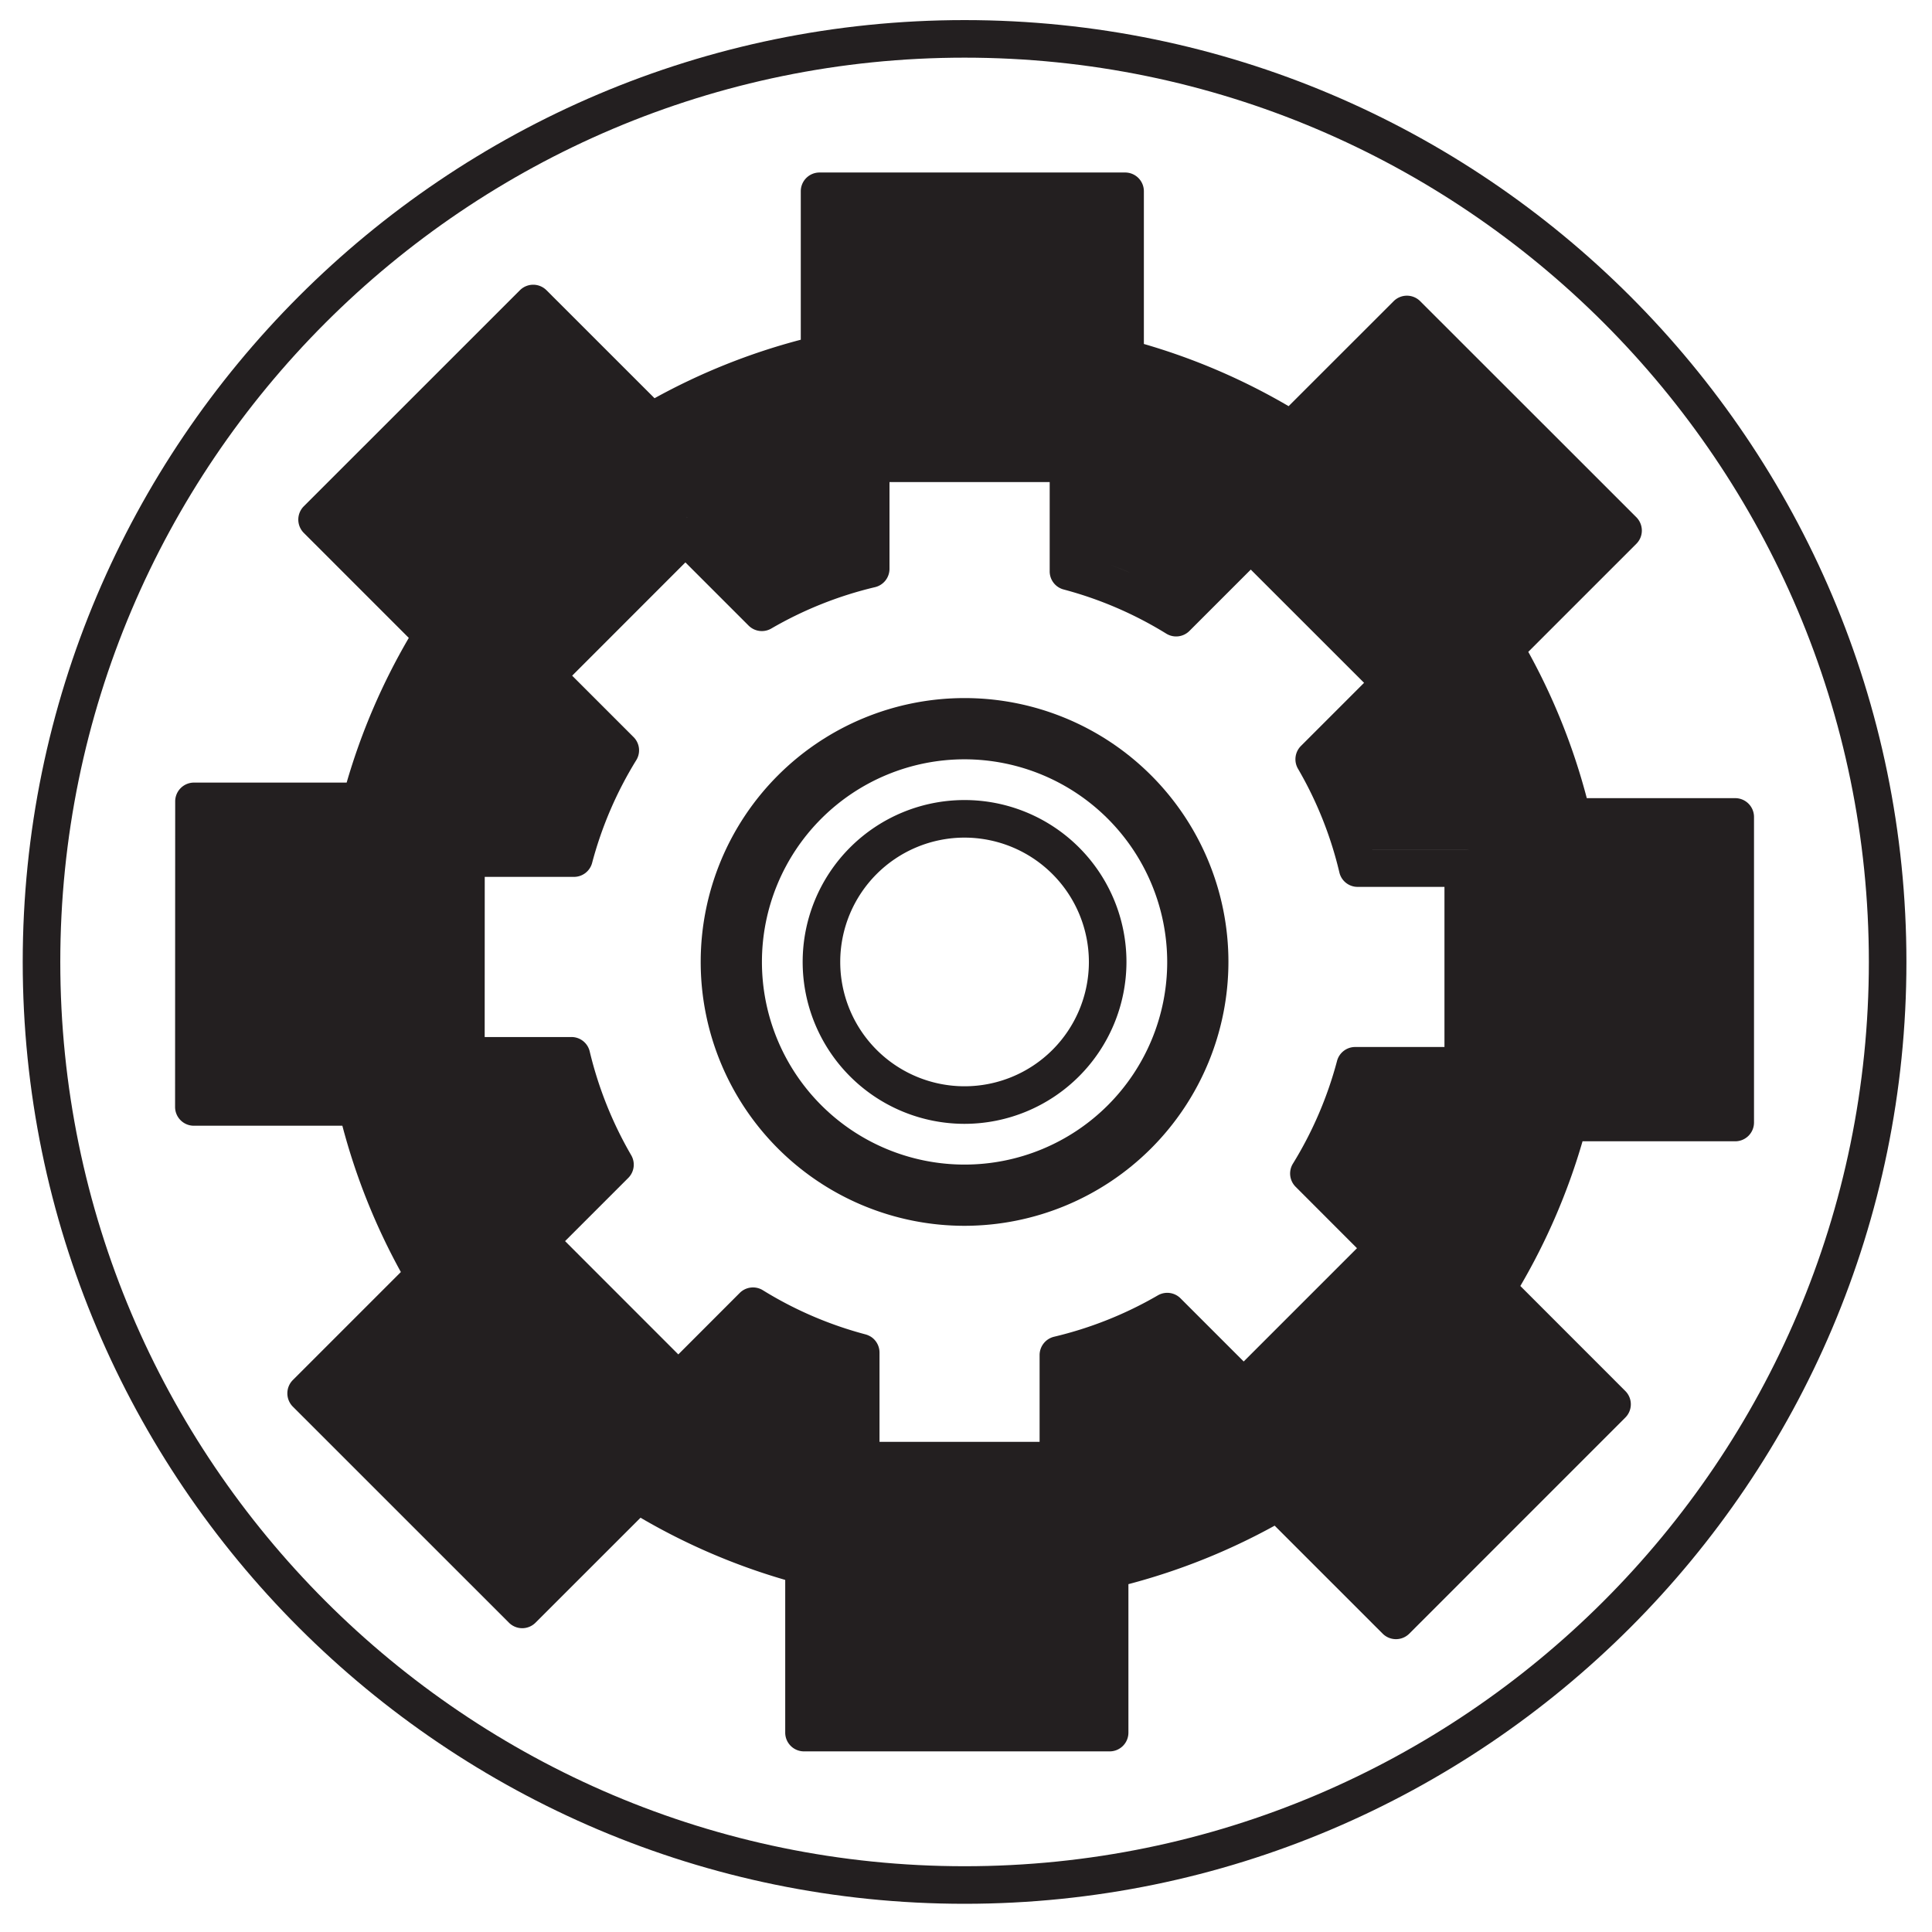 <svg id="icon" xmlns="http://www.w3.org/2000/svg" viewBox="0 0 360 360">
  <title>Graphics Set_Industrial</title>
  <path d="M179.734,3.744c-96.77,0-175.5,78.73-175.5,175.5s78.73,175.5,175.5,175.5,175.5-78.73,175.5-175.5S276.504,3.744,179.734,3.744Zm0,344c-92.91,0-168.5-75.59-168.5-168.5s75.59-168.5,168.5-168.5,168.5,75.59,168.5,168.5S272.644,347.744,179.734,347.744Z" fill="#231f20"/>
  <g>
    <path d="M272.654,158.254h-16.95v.01h16.95a3.774,3.774,0,0,1,1.17.19A3.507,3.507,0,0,0,272.654,158.254Zm-61.87-51.45c-1.34-.58-2.69-1.11-4.05-1.61C208.094,105.694,209.444,106.234,210.784,106.804Zm61.87,51.45h-16.95v.01h16.95a3.774,3.774,0,0,1,1.17.19A3.507,3.507,0,0,0,272.654,158.254Zm-61.87-51.45c-1.34-.58-2.69-1.11-4.05-1.61C208.094,105.694,209.444,106.234,210.784,106.804Zm61.87,51.45h-16.95v.01h16.95a3.774,3.774,0,0,1,1.17.19A3.507,3.507,0,0,0,272.654,158.254Zm-61.87-51.45c-1.34-.58-2.69-1.11-4.05-1.61C208.094,105.694,209.444,106.234,210.784,106.804Zm61.87,51.45h-16.95v.01h16.95a3.774,3.774,0,0,1,1.17.19A3.507,3.507,0,0,0,272.654,158.254Zm-61.87-51.45c-1.34-.58-2.69-1.11-4.05-1.61C208.094,105.694,209.444,106.234,210.784,106.804Zm61.87,51.45h-16.95v.01h16.95a3.774,3.774,0,0,1,1.17.19A3.507,3.507,0,0,0,272.654,158.254Zm-61.87-51.45c-1.34-.58-2.69-1.11-4.05-1.61C208.094,105.694,209.444,106.234,210.784,106.804Z" fill="#231f20"/>
    <path d="M128.054,96.404c-.1-.01-.21-.01-.31-.01.12,0,.25.01.37.02A.126.126,0,0,0,128.054,96.404Z" fill="#231f20"/>
    <path d="M323.334,148.724h-27.66a118.831,118.831,0,0,0-10.9-27.26l20.13-20.13a3.481,3.481,0,0,0,1.03-2.47,3.537,3.537,0,0,0-1.02-2.48l-40.28-40.26a3.495,3.495,0,0,0-4.95,0L240.114,75.684a118.7,118.7,0,0,0-26.97-11.59V35.644a3.491,3.491,0,0,0-3.5-3.5H152.714a3.491,3.491,0,0,0-3.5,3.5V63.304a118.853,118.853,0,0,0-27.25,10.9l-20.14-20.13a3.504,3.504,0,0,0-4.95.01L56.604,94.344a3.513,3.513,0,0,0,0,4.95L76.174,118.864a119.237,119.237,0,0,0-11.58,26.96H36.144a3.504,3.504,0,0,0-3.5,3.5l-.02,56.94a3.5,3.5,0,0,0,3.5,3.5h27.67a119.467,119.467,0,0,0,10.9,27.26l-20.13,20.13a3.513,3.513,0,0,0,0,4.95l40.27,40.26a3.494,3.494,0,0,0,4.95,0l19.57-19.56a119.202,119.202,0,0,0,26.96,11.59v28.45a3.497,3.497,0,0,0,3.5,3.5h56.95a3.491,3.491,0,0,0,3.5-3.5v-27.66a119.394,119.394,0,0,0,27.25-10.9l20.13,20.13a3.513,3.513,0,0,0,4.95,0l40.26-40.27a3.494,3.494,0,0,0,0-4.95l-19.56-19.57a119.199,119.199,0,0,0,11.59-26.96h28.45a3.504,3.504,0,0,0,3.5-3.5v-56.94A3.504,3.504,0,0,0,323.334,148.724Zm-50.68,9.53a3.507,3.507,0,0,1,1.17.2,3.774,3.774,0,0,0-1.17-.19h-16.95v-.01Zm-3.5,36.84H252.514a3.488,3.488,0,0,0-3.38,2.61,71.431,71.431,0,0,1-8.22,19.13,3.495,3.495,0,0,0,.51,4.31l11.43,11.44-21.11,21.11-11.77-11.77a3.495,3.495,0,0,0-4.23-.55,71.25,71.25,0,0,1-19.34,7.71,3.518,3.518,0,0,0-2.69,3.41v16.17H163.884v-16.64a3.521,3.521,0,0,0-1.32-2.74,3.441,3.441,0,0,0-.74-.44,3.266,3.266,0,0,0-.55-.2,70.915,70.915,0,0,1-19.13-8.23,3.495,3.495,0,0,0-4.31.51l-11.44,11.45-21.1-21.11,11.77-11.77a3.496,3.496,0,0,0,.55-4.24,71.692,71.692,0,0,1-7.73-19.33,3.487,3.487,0,0,0-3.4-2.69h-16.17l.01-29.84h16.63a3.497,3.497,0,0,0,3.38-2.61,71.154,71.154,0,0,1,8.22-19.13,3.481,3.481,0,0,0-.5-4.31l-11.44-11.44,21.1-21.11,11.77,11.77a3.496,3.496,0,0,0,4.24.55,71.188,71.188,0,0,1,19.34-7.71,3.509,3.509,0,0,0,2.68-3.41v-16.17h29.85V106.464a3.488,3.488,0,0,0,2.61,3.38,71.126,71.126,0,0,1,19.12,8.23,3.496,3.496,0,0,0,4.31-.51l11.43-11.43,21.11,21.1-11.76,11.76a3.512,3.512,0,0,0-.56,4.24,70.636,70.636,0,0,1,7.72,19.33,3.471,3.471,0,0,0,1.71,2.26,3.714,3.714,0,0,0,.8.32,3.823,3.823,0,0,0,.9.11h16.17Zm-58.37-88.29c-1.34-.57-2.69-1.11-4.05-1.61C208.094,105.694,209.444,106.224,210.784,106.804Zm-82.73-10.4a.126.126,0,0,1,.06.01c-.12-.01-.25-.02-.37-.02C127.844,96.394,127.954,96.394,128.054,96.404Z" fill="#231f20"/>
  </g>
  <path d="M252.984,165.254a3.823,3.823,0,0,1-.9-.11,3.367,3.367,0,0,0,.9.12h16.17v-.01Zm-.9-.11a3.714,3.714,0,0,1-.8-.32A3.264,3.264,0,0,0,252.084,165.144Zm-124.34-68.75c.12,0,.25.01.37.02a.126.126,0,0,0-.06-.01C127.954,96.394,127.844,96.394,127.744,96.394Z" fill="#231f20"/>
  <path d="M179.732,209.411a30.167,30.167,0,1,1,30.167-30.167A30.201,30.201,0,0,1,179.732,209.411Zm0-53.334a23.167,23.167,0,1,0,23.167,23.166A23.193,23.193,0,0,0,179.732,156.078Z" fill="#231f20"/>
  <path d="M179.732,228.411a49.167,49.167,0,1,1,49.167-49.167A49.222,49.222,0,0,1,179.732,228.411Zm0-86.925a37.758,37.758,0,1,0,37.759,37.758A37.801,37.801,0,0,0,179.732,141.486Z" fill="#231f20"/>
</svg>
